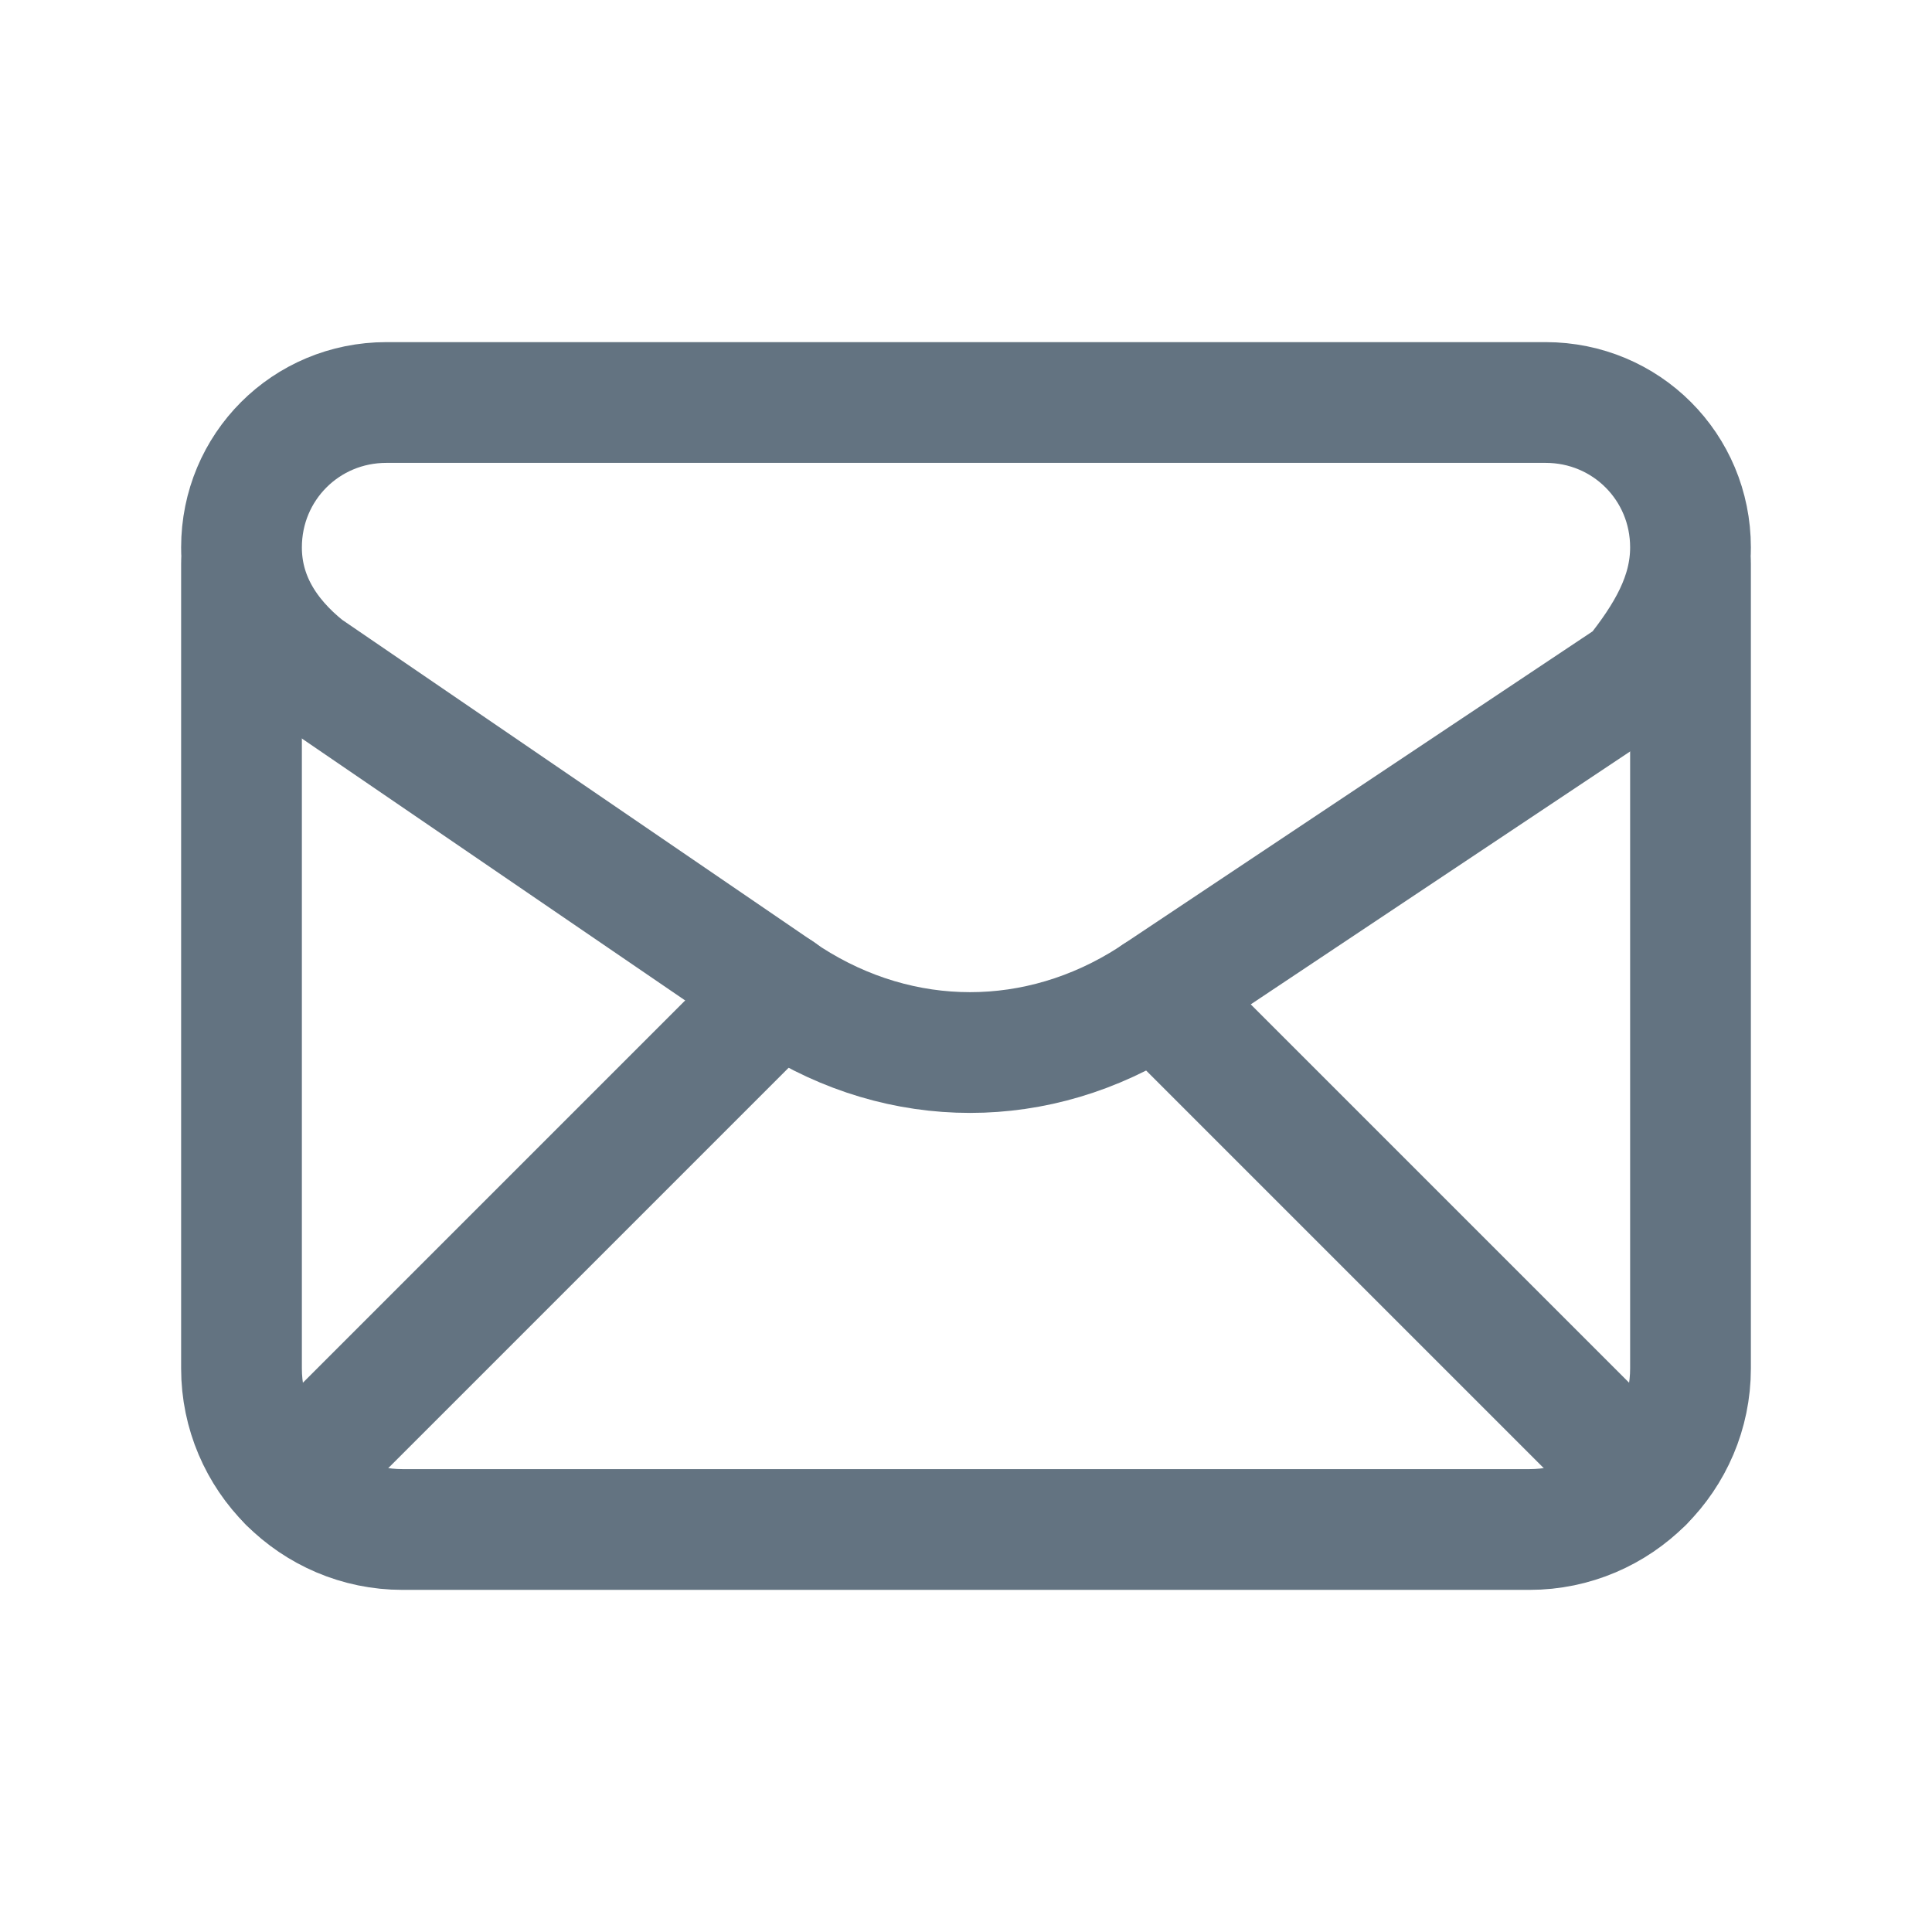 <svg width="24" height="24" viewBox="0 0 24 24" fill="none" xmlns="http://www.w3.org/2000/svg">
<path fill-rule="evenodd" clip-rule="evenodd" d="M3 6.8V6.8C3 7.4 3.3 7.9 3.8 8.3L9.8 12.4C11.2 13.3 12.9 13.3 14.3 12.4L20.3 8.4C20.7 7.9 21 7.4 21 6.8V6.8C21 5.8 20.2 5 19.2 5H4.8C3.8 5 3 5.8 3 6.8Z" stroke="#637381" stroke-width="1.5" stroke-linecap="round" stroke-linejoin="round"/>
<path d="M3 7V17C3 18.1 3.9 19 5 19H19C20.1 19 21 18.1 21 17V7" stroke="#637381" stroke-width="1.5" stroke-linecap="round" stroke-linejoin="round"/>
<path d="M3.588 18.412L9.682 12.318" stroke="#637381" stroke-width="1.5" stroke-linecap="round" stroke-linejoin="round"/>
<path d="M14.36 12.36L20.412 18.412" stroke="#637381" stroke-width="1.5" stroke-linecap="round" stroke-linejoin="round"/>
</svg>
